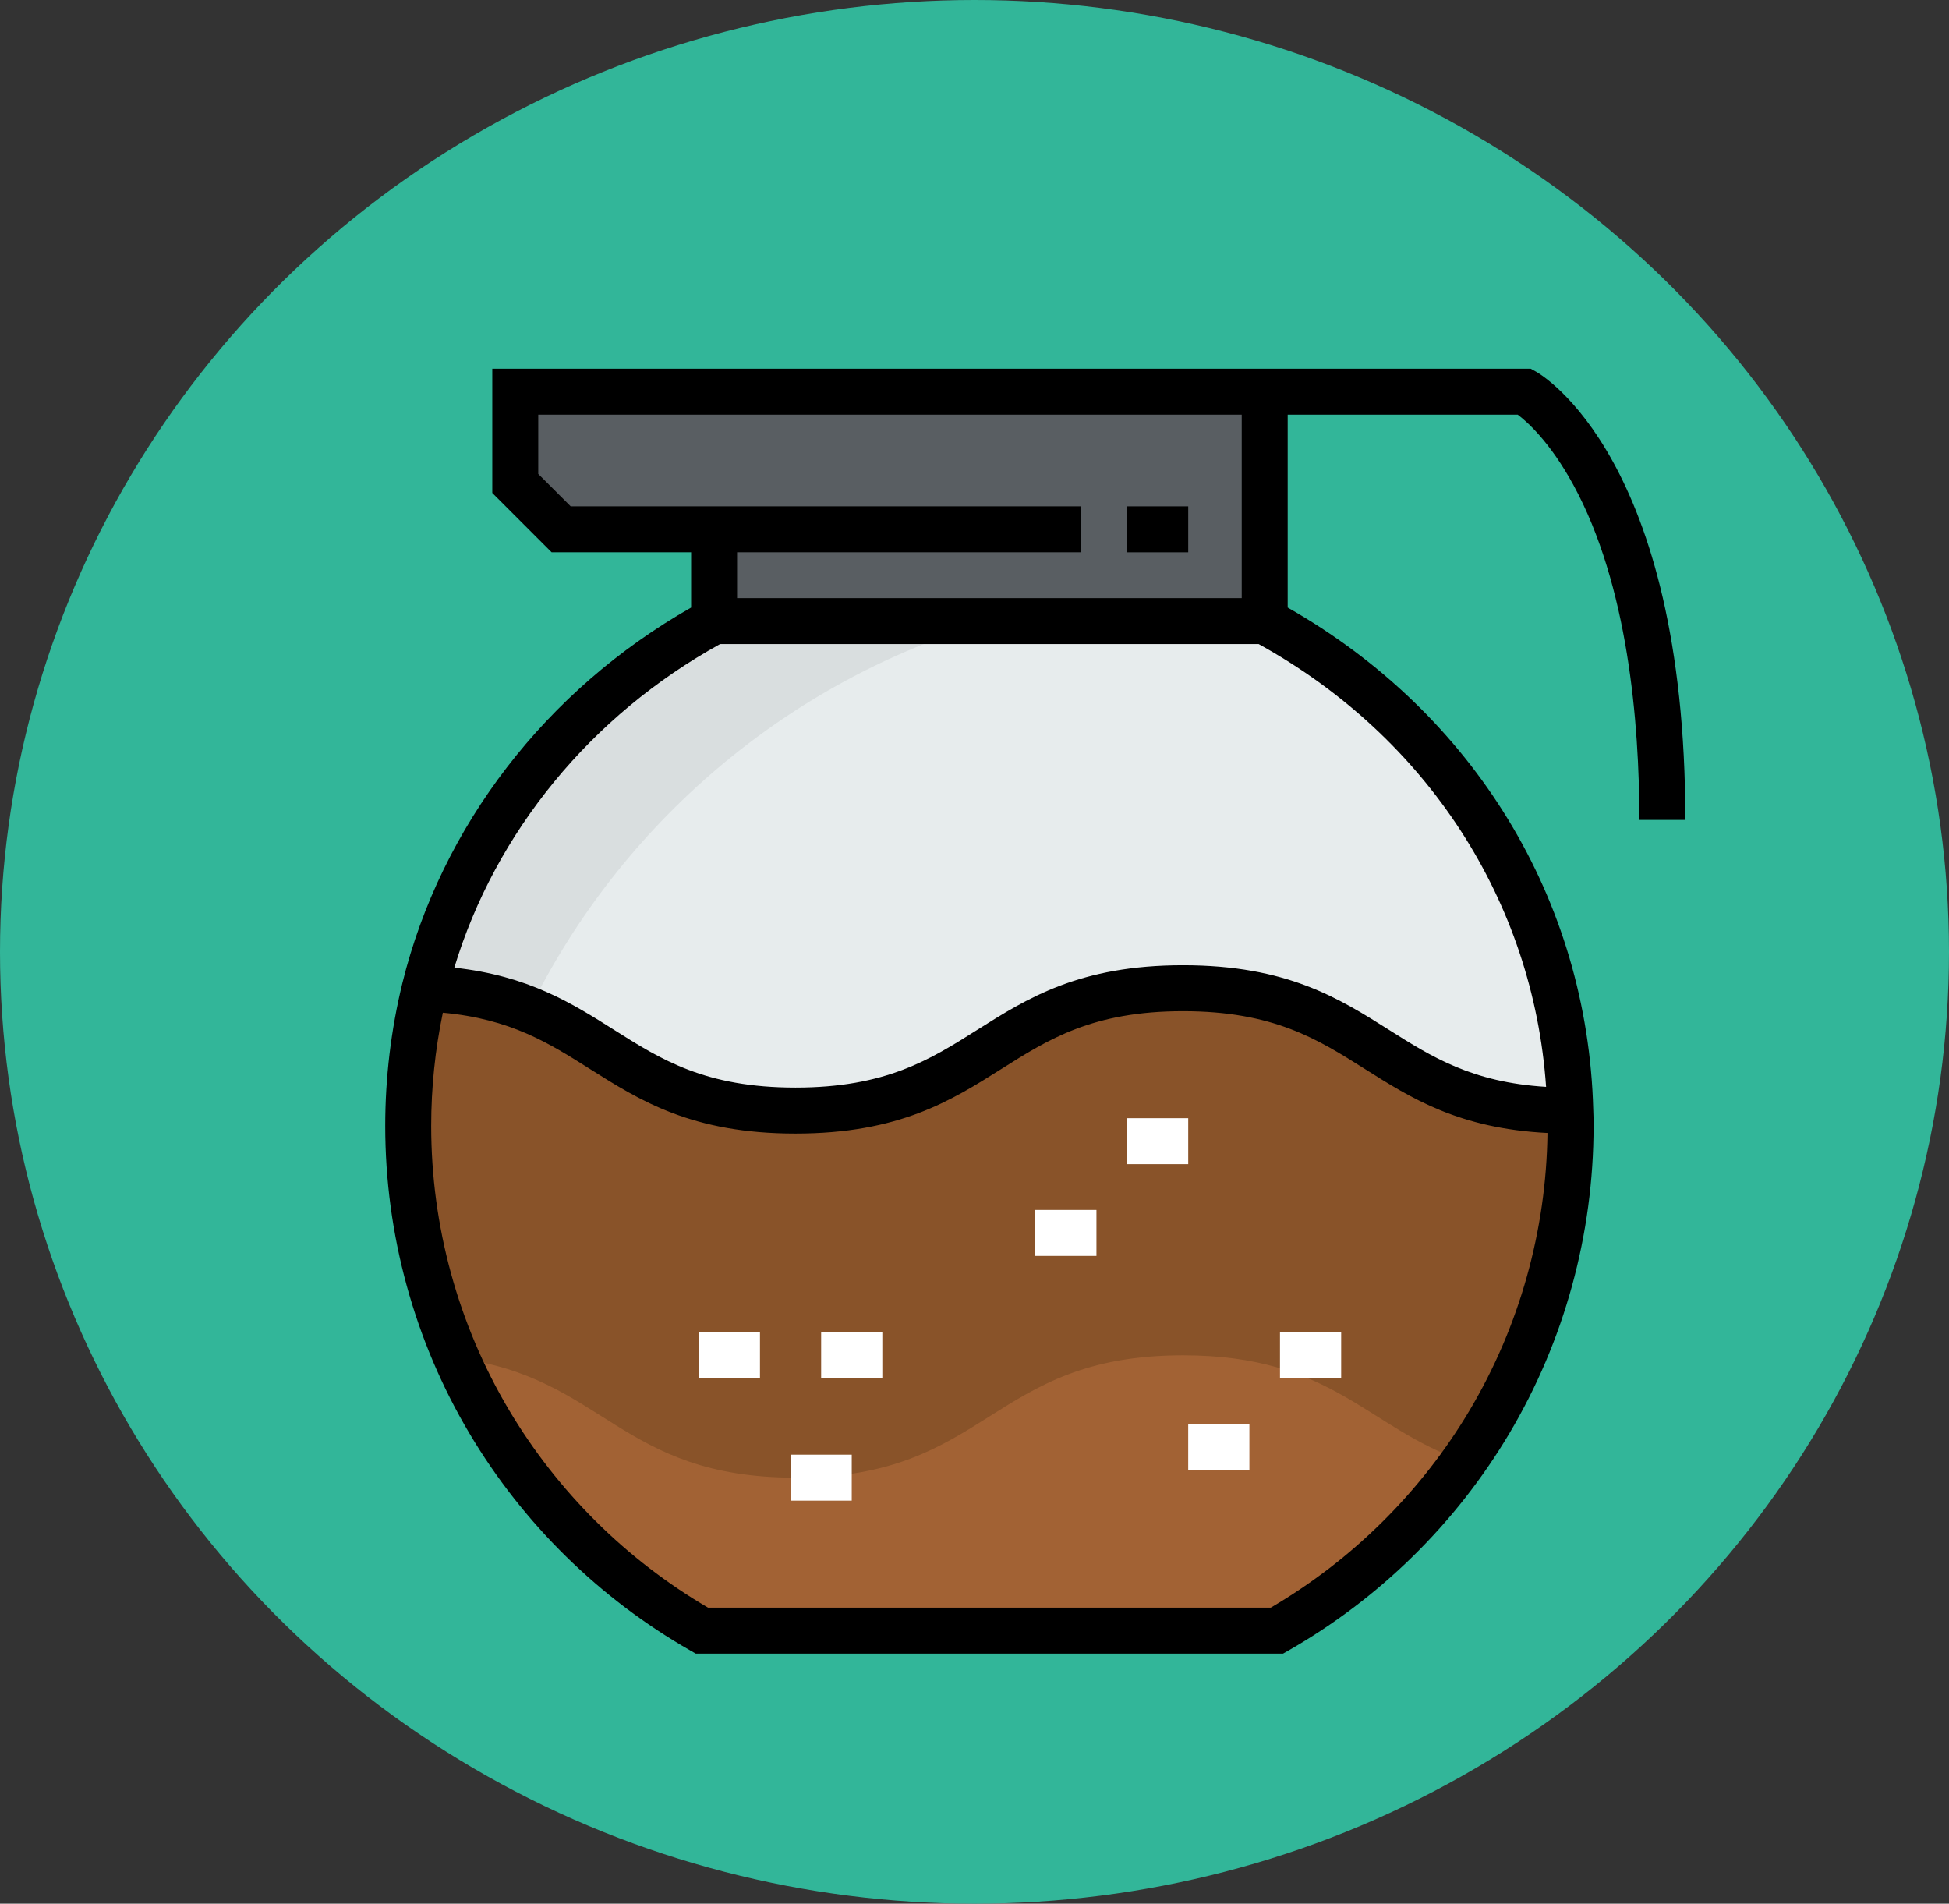 <?xml version="1.0" encoding="UTF-8" standalone="no"?>
<!-- Generator: Adobe Illustrator 19.0.0, SVG Export Plug-In . SVG Version: 6.00 Build 0)  -->

<svg
   version="1.1"
   id="Layer_1"
   x="0px"
   y="0px"
   viewBox="0 0 950.985 928.765"
   xml:space="preserve"
   sodipodi:docname="cafe.svg"
   width="950.985"
   height="928.765"
   inkscape:version="1.1.1 (3bf5ae0d25, 2021-09-20)"
   xmlns:inkscape="http://www.inkscape.org/namespaces/inkscape"
   xmlns:sodipodi="http://sodipodi.sourceforge.net/DTD/sodipodi-0.dtd"
   xmlns="http://www.w3.org/2000/svg"
   xmlns:svg="http://www.w3.org/2000/svg"><rect x="0" y="0" width="950.985" height="928.765" fill="#333333" stroke="none"/><defs
   id="defs11801" /><sodipodi:namedview
   id="namedview11799"
   pagecolor="#ffffff"
   bordercolor="#666666"
   borderopacity="1.0"
   inkscape:pageshadow="2"
   inkscape:pageopacity="0.0"
   inkscape:pagecheckerboard="0"
   showgrid="false"
   fit-margin-top="0"
   fit-margin-left="0"
   fit-margin-right="0"
   fit-margin-bottom="0"
   inkscape:zoom="0.39648516"
   inkscape:cx="443.9006"
   inkscape:cy="702.42226"
   inkscape:window-width="1920"
   inkscape:window-height="1001"
   inkscape:window-x="-9"
   inkscape:window-y="-9"
   inkscape:window-maximized="1"
   inkscape:current-layer="Layer_1" />
<ellipse
   style="fill:#32b699;fill-opacity:1;stroke-width:90.922;stroke-linecap:round;stroke-linejoin:round;stroke-miterlimit:10"
   id="path5813"
   cx="475.492"
   cy="464.383"
   rx="475.492"
   ry="464.383" />






<g
   id="g11897"
   transform="matrix(1.239,0,0,1.239,187.966,176.136)"><polygon
     style="fill:#595e62"
     points="51.213,12.062 346.347,12.062 346.347,102.409 129.513,102.409 129.513,66.27 69.283,66.27 51.213,48.2 "
     id="polygon11738" /><path
     style="fill:#a26234"
     d="m 466.689,295.15 c 0.121,2.048 0.121,3.975 0.121,6.023 0,85.168 -46.619,159.373 -115.644,198.764 H 124.695 C 55.67,460.545 9.051,386.341 9.051,301.172 c 0,-18.793 2.289,-36.861 6.506,-54.088 69.869,2.65 72.037,48.064 146.001,48.064 76.373,0 76.373,-48.185 152.627,-48.185 76.372,0.002 76.372,48.187 152.504,48.187 z"
     id="path11740" /><path
     style="fill:#895329"
     d="m 314.184,391.52 c 58.901,0 72.486,28.59 110.494,41.704 26.482,-37.3 42.132,-82.816 42.132,-132.051 0,-2.048 0,-3.975 -0.121,-6.023 -76.133,0 -76.133,-48.185 -152.506,-48.185 -76.254,0 -76.254,48.185 -152.627,48.185 -73.963,0 -76.132,-45.414 -146.001,-48.064 -4.215,17.226 -6.504,35.295 -6.504,54.087 0,32.551 6.854,63.474 19.122,91.49 57.809,7.271 64.159,47.042 133.384,47.042 76.373,0 76.373,-48.185 152.627,-48.185 z"
     id="path11742" /><path
     style="fill:#e7eced"
     d="m 346.347,102.409 c 69.99,37.825 118.174,108.176 120.342,192.74 -76.133,0 -76.133,-48.185 -152.506,-48.185 -76.253,0 -76.253,48.185 -152.627,48.185 -73.965,0 -76.133,-45.414 -146.001,-48.064 15.539,-62.882 57.701,-114.319 113.958,-144.676 0,0 216.834,0 216.834,0 z"
     id="path11744" /><path
     style="fill:#d9dedf"
     d="M 238.228,102.409 H 129.032 C 72.776,132.766 30.614,184.203 15.074,247.085 32.4,247.743 45.553,251.037 56.68,255.611 92.723,182.106 158.418,125.888 238.228,102.409 Z"
     id="path11746" /><path
     d="m 445.993,21.112 c 3.605,2.707 12.61,10.616 21.906,27.657 21.488,39.395 25.999,93.495 25.999,131.94 h 18.101 C 511.999,38.488 455.538,5.484 453.135,4.149 l -2.05,-1.138 H 42.162 V 51.949 L 65.533,75.32 h 54.93 V 97.076 C 63.334,129.543 22.034,183.144 6.764,244.932 2.276,263.275 0,282.195 0,301.172 c 0,42.725 11.483,84.626 33.209,121.173 21.071,35.447 51.156,64.995 87.001,85.452 l 2.085,1.19 h 231.27 l 2.086,-1.19 c 35.845,-20.455 65.93,-50.005 87.001,-85.452 21.726,-36.547 33.209,-78.449 33.209,-121.173 0,-2.038 0,-4.145 -0.128,-6.402 C 473.57,212.227 428.715,138.727 355.4,97.078 V 21.112 Z M 73.031,57.219 60.263,44.452 V 21.112 H 337.297 V 93.358 H 138.564 V 75.32 H 274.07 V 57.219 Z m 354.062,355.877 c -19.07,32.08 -46.131,58.935 -78.355,77.79 H 127.123 C 94.898,472.031 67.838,445.176 48.768,413.096 28.706,379.346 18.101,340.643 18.101,301.172 c 0,-15 1.551,-29.956 4.589,-44.559 26.695,2.433 41.869,12.011 57.845,22.107 19.823,12.526 40.321,25.479 81.022,25.479 40.82,0 61.354,-12.965 81.212,-25.504 18.473,-11.664 35.921,-22.681 71.415,-22.681 35.596,0 53.063,11.037 71.554,22.722 18.294,11.561 37.177,23.475 71.976,25.233 -0.49,38.5 -11.034,76.176 -30.621,109.127 z m 30.068,-127.28 c -29.173,-1.792 -45.043,-11.821 -61.754,-22.38 -19.854,-12.546 -40.386,-25.52 -81.223,-25.52 -40.73,0 -61.242,12.951 -81.078,25.475 -18.496,11.679 -35.966,22.708 -71.549,22.708 -35.46,0 -52.894,-11.018 -71.351,-22.681 -16.631,-10.509 -33.777,-21.333 -63,-24.546 16.213,-53.42 53.829,-99.345 104.654,-127.411 h 212.127 c 66.35,36.667 108.077,101.19 113.174,174.355 z"
     id="path11748" /><rect
     x="292.139"
     y="57.223"
     width="24.093"
     height="18.101"
     id="rect11750" /><g
     id="g11766">
	<rect
   x="123.486"
   y="382.463"
   style="fill:#ffffff"
   width="24.093"
   height="18.101"
   id="rect11752" />
	<rect
   x="159.627"
   y="430.648"
   style="fill:#ffffff"
   width="24.093"
   height="18.101"
   id="rect11754" />
	<rect
   x="171.671"
   y="382.463"
   style="fill:#ffffff"
   width="24.093"
   height="18.101"
   id="rect11756" />
	<rect
   x="316.226"
   y="418.605"
   style="fill:#ffffff"
   width="24.094"
   height="18.101"
   id="rect11758" />
	<rect
   x="352.368"
   y="382.463"
   style="fill:#ffffff"
   width="24.093"
   height="18.101"
   id="rect11760" />
	<rect
   x="292.139"
   y="298.148"
   style="fill:#ffffff"
   width="24.093"
   height="18.101"
   id="rect11762" />
	<rect
   x="255.998"
   y="334.278"
   style="fill:#ffffff"
   width="24.093"
   height="18.101"
   id="rect11764" />
</g></g>
<g
   id="g11768"
   transform="translate(251.02,199.556)">
</g>
<g
   id="g11770"
   transform="translate(251.02,199.556)">
</g>
<g
   id="g11772"
   transform="translate(251.02,199.556)">
</g>
<g
   id="g11774"
   transform="translate(251.02,199.556)">
</g>
<g
   id="g11776"
   transform="translate(251.02,199.556)">
</g>
<g
   id="g11778"
   transform="translate(251.02,199.556)">
</g>
<g
   id="g11780"
   transform="translate(251.02,199.556)">
</g>
<g
   id="g11782"
   transform="translate(251.02,199.556)">
</g>
<g
   id="g11784"
   transform="translate(251.02,199.556)">
</g>
<g
   id="g11786"
   transform="translate(251.02,199.556)">
</g>
<g
   id="g11788"
   transform="translate(251.02,199.556)">
</g>
<g
   id="g11790"
   transform="translate(251.02,199.556)">
</g>
<g
   id="g11792"
   transform="translate(251.02,199.556)">
</g>
<g
   id="g11794"
   transform="translate(251.02,199.556)">
</g>
<g
   id="g11796"
   transform="translate(251.02,199.556)">
</g>
</svg>
